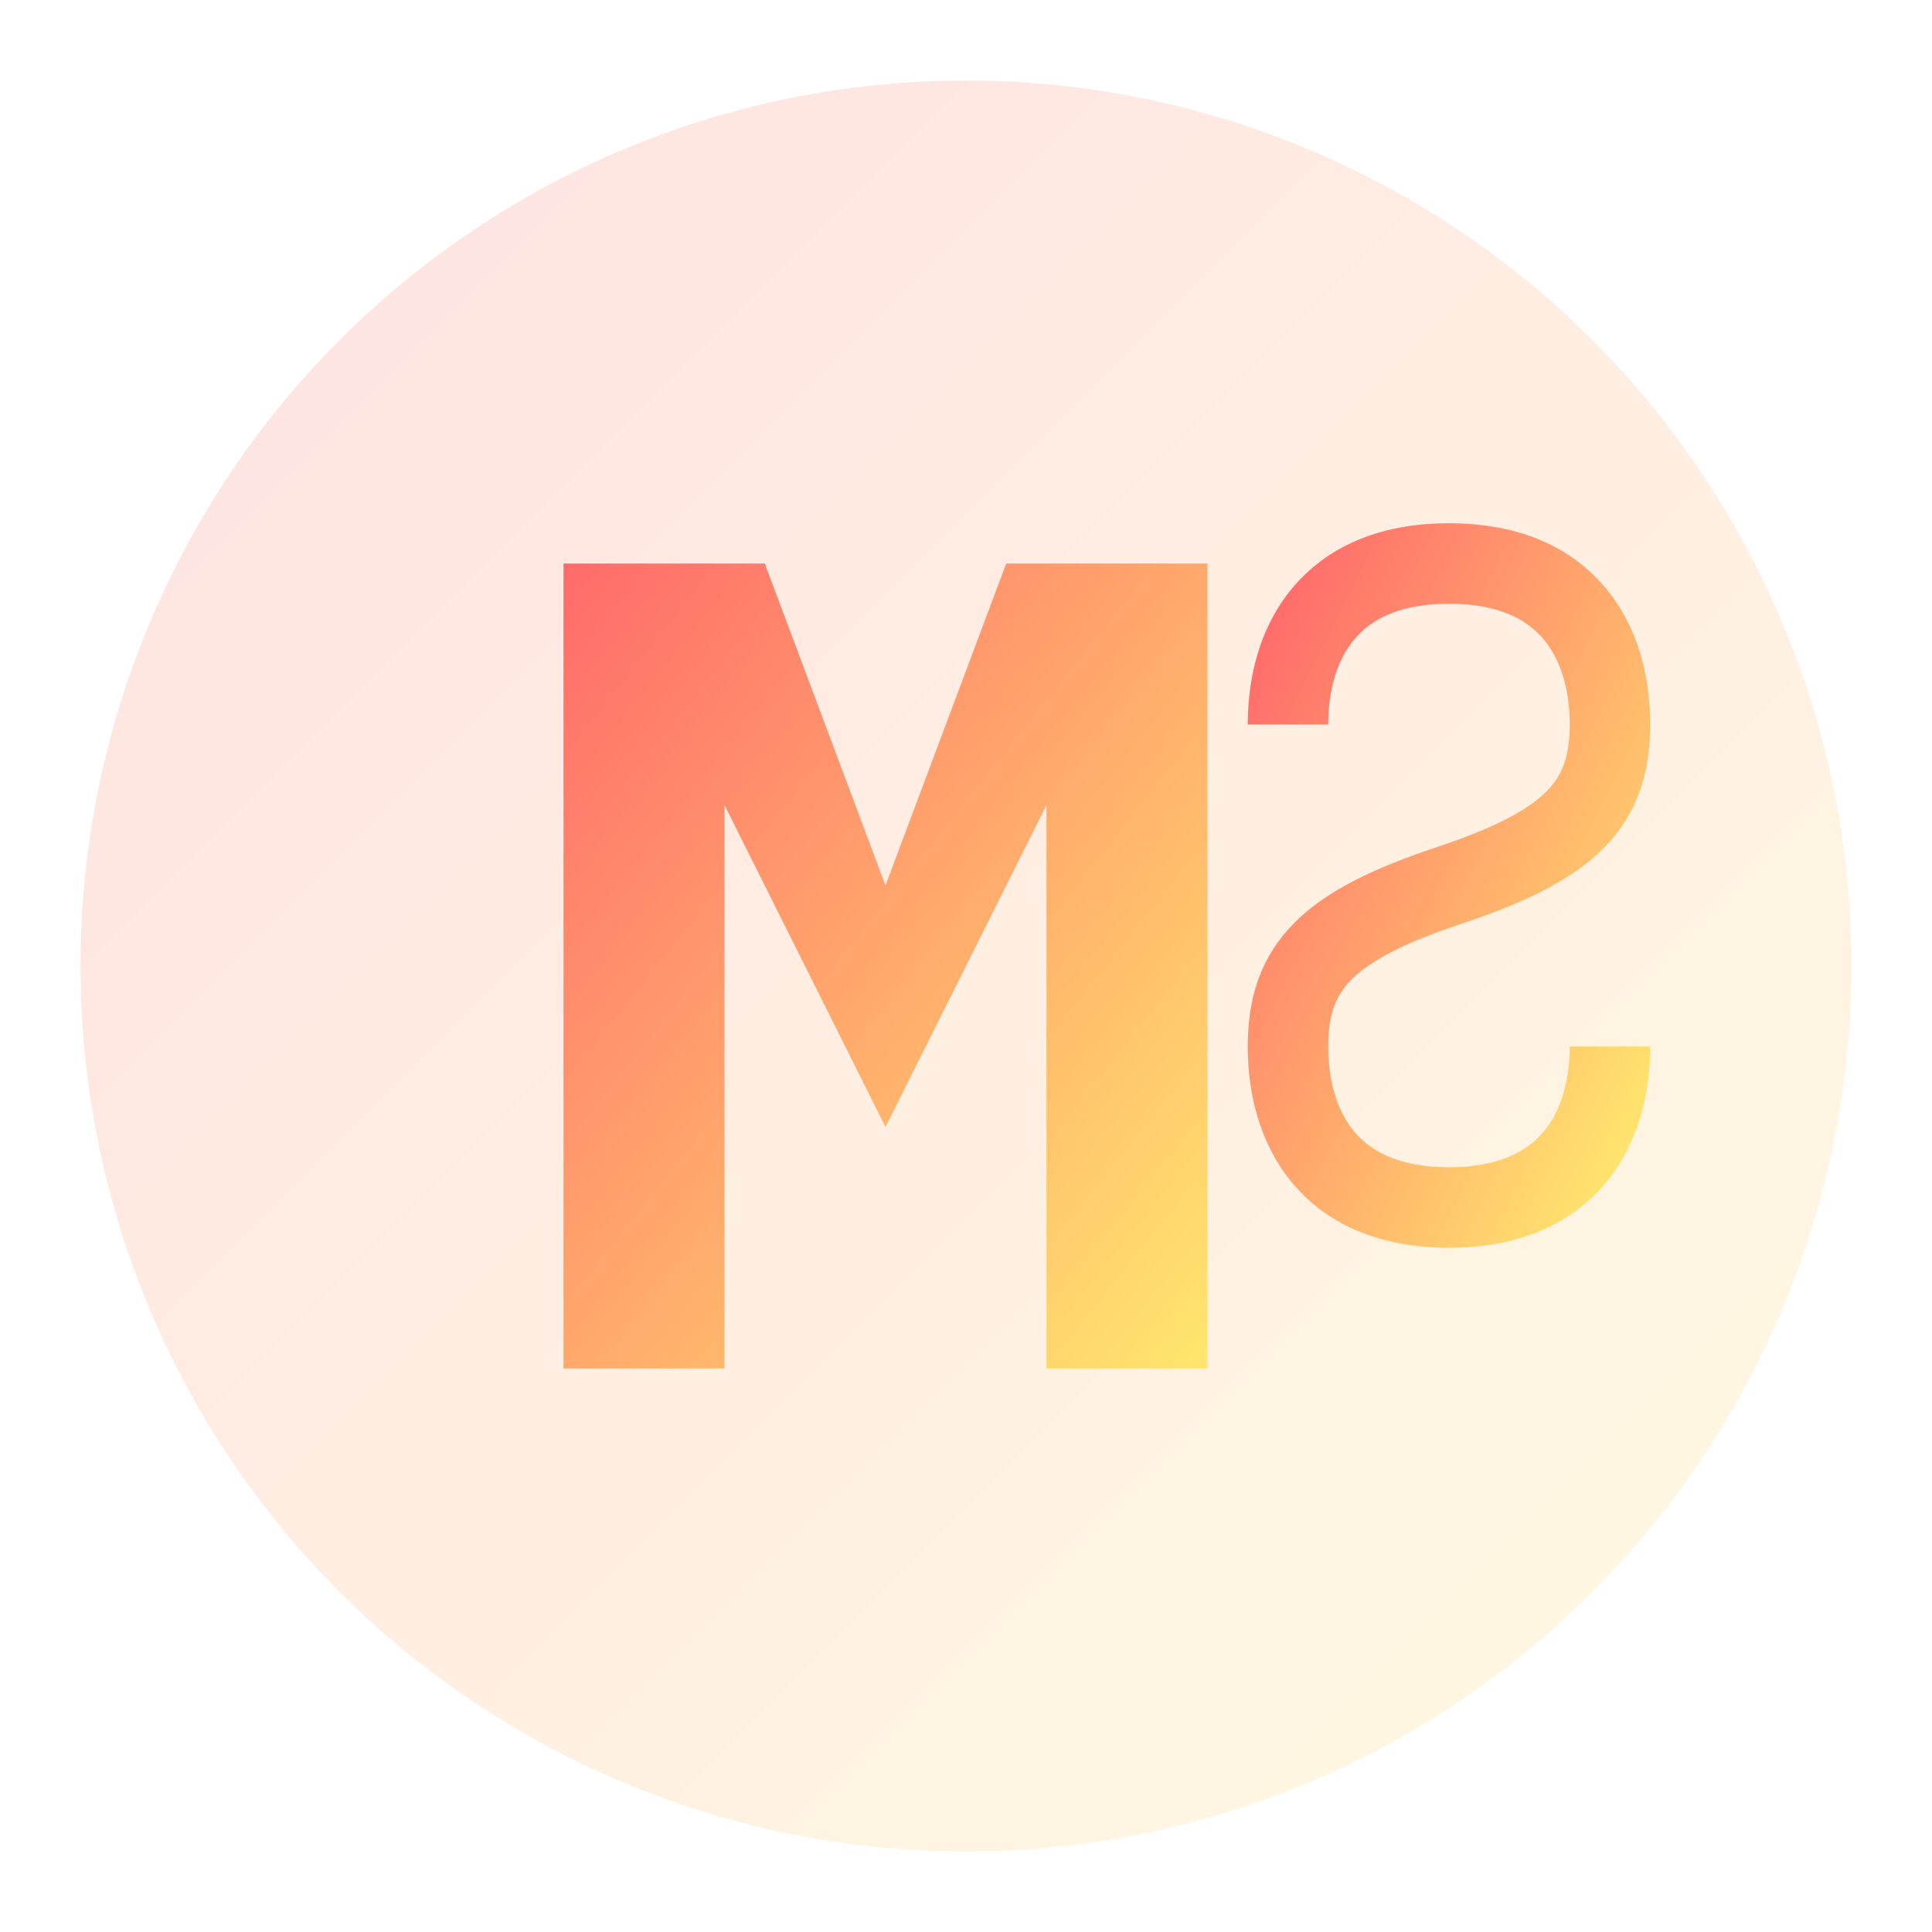 <svg xmlns="http://www.w3.org/2000/svg" width="48" height="48" viewBox="0 0 48 48">
  <!-- Background Circle with Gradient -->
  <defs>
    <linearGradient id="milky-small-gradient" x1="0%" y1="0%" x2="100%" y2="100%">
      <stop offset="0%" stop-color="#FF6B6B" />
      <stop offset="100%" stop-color="#FFE66D" />
    </linearGradient>
    <filter id="glow" x="-20%" y="-20%" width="140%" height="140%">
      <feGaussianBlur stdDeviation="2" result="blur" />
      <feComposite in="SourceGraphic" in2="blur" operator="over" />
    </filter>
  </defs>
  
  <!-- Main Circle -->
  <circle cx="24" cy="24" r="22" fill="url(#milky-small-gradient)" opacity="0.2" />
  
  <!-- Stylized M -->
  <g filter="url(#glow)">
    <path d="M14,14 L14,34 L18,34 L18,20 L22,28 L26,20 L26,34 L30,34 L30,14 L25,14 L22,22 L19,14 Z" fill="url(#milky-small-gradient)" />
    
    <!-- Stylized S -->
    <path d="M32,18 C32,16 33,14 36,14 C39,14 40,16 40,18 C40,20 39,21 36,22 C33,23 32,24 32,26 C32,28 33,30 36,30 C39,30 40,28 40,26 M32,18 C32,16 33,14 36,14" stroke="url(#milky-small-gradient)" stroke-width="2" fill="none" />
  </g>
</svg>